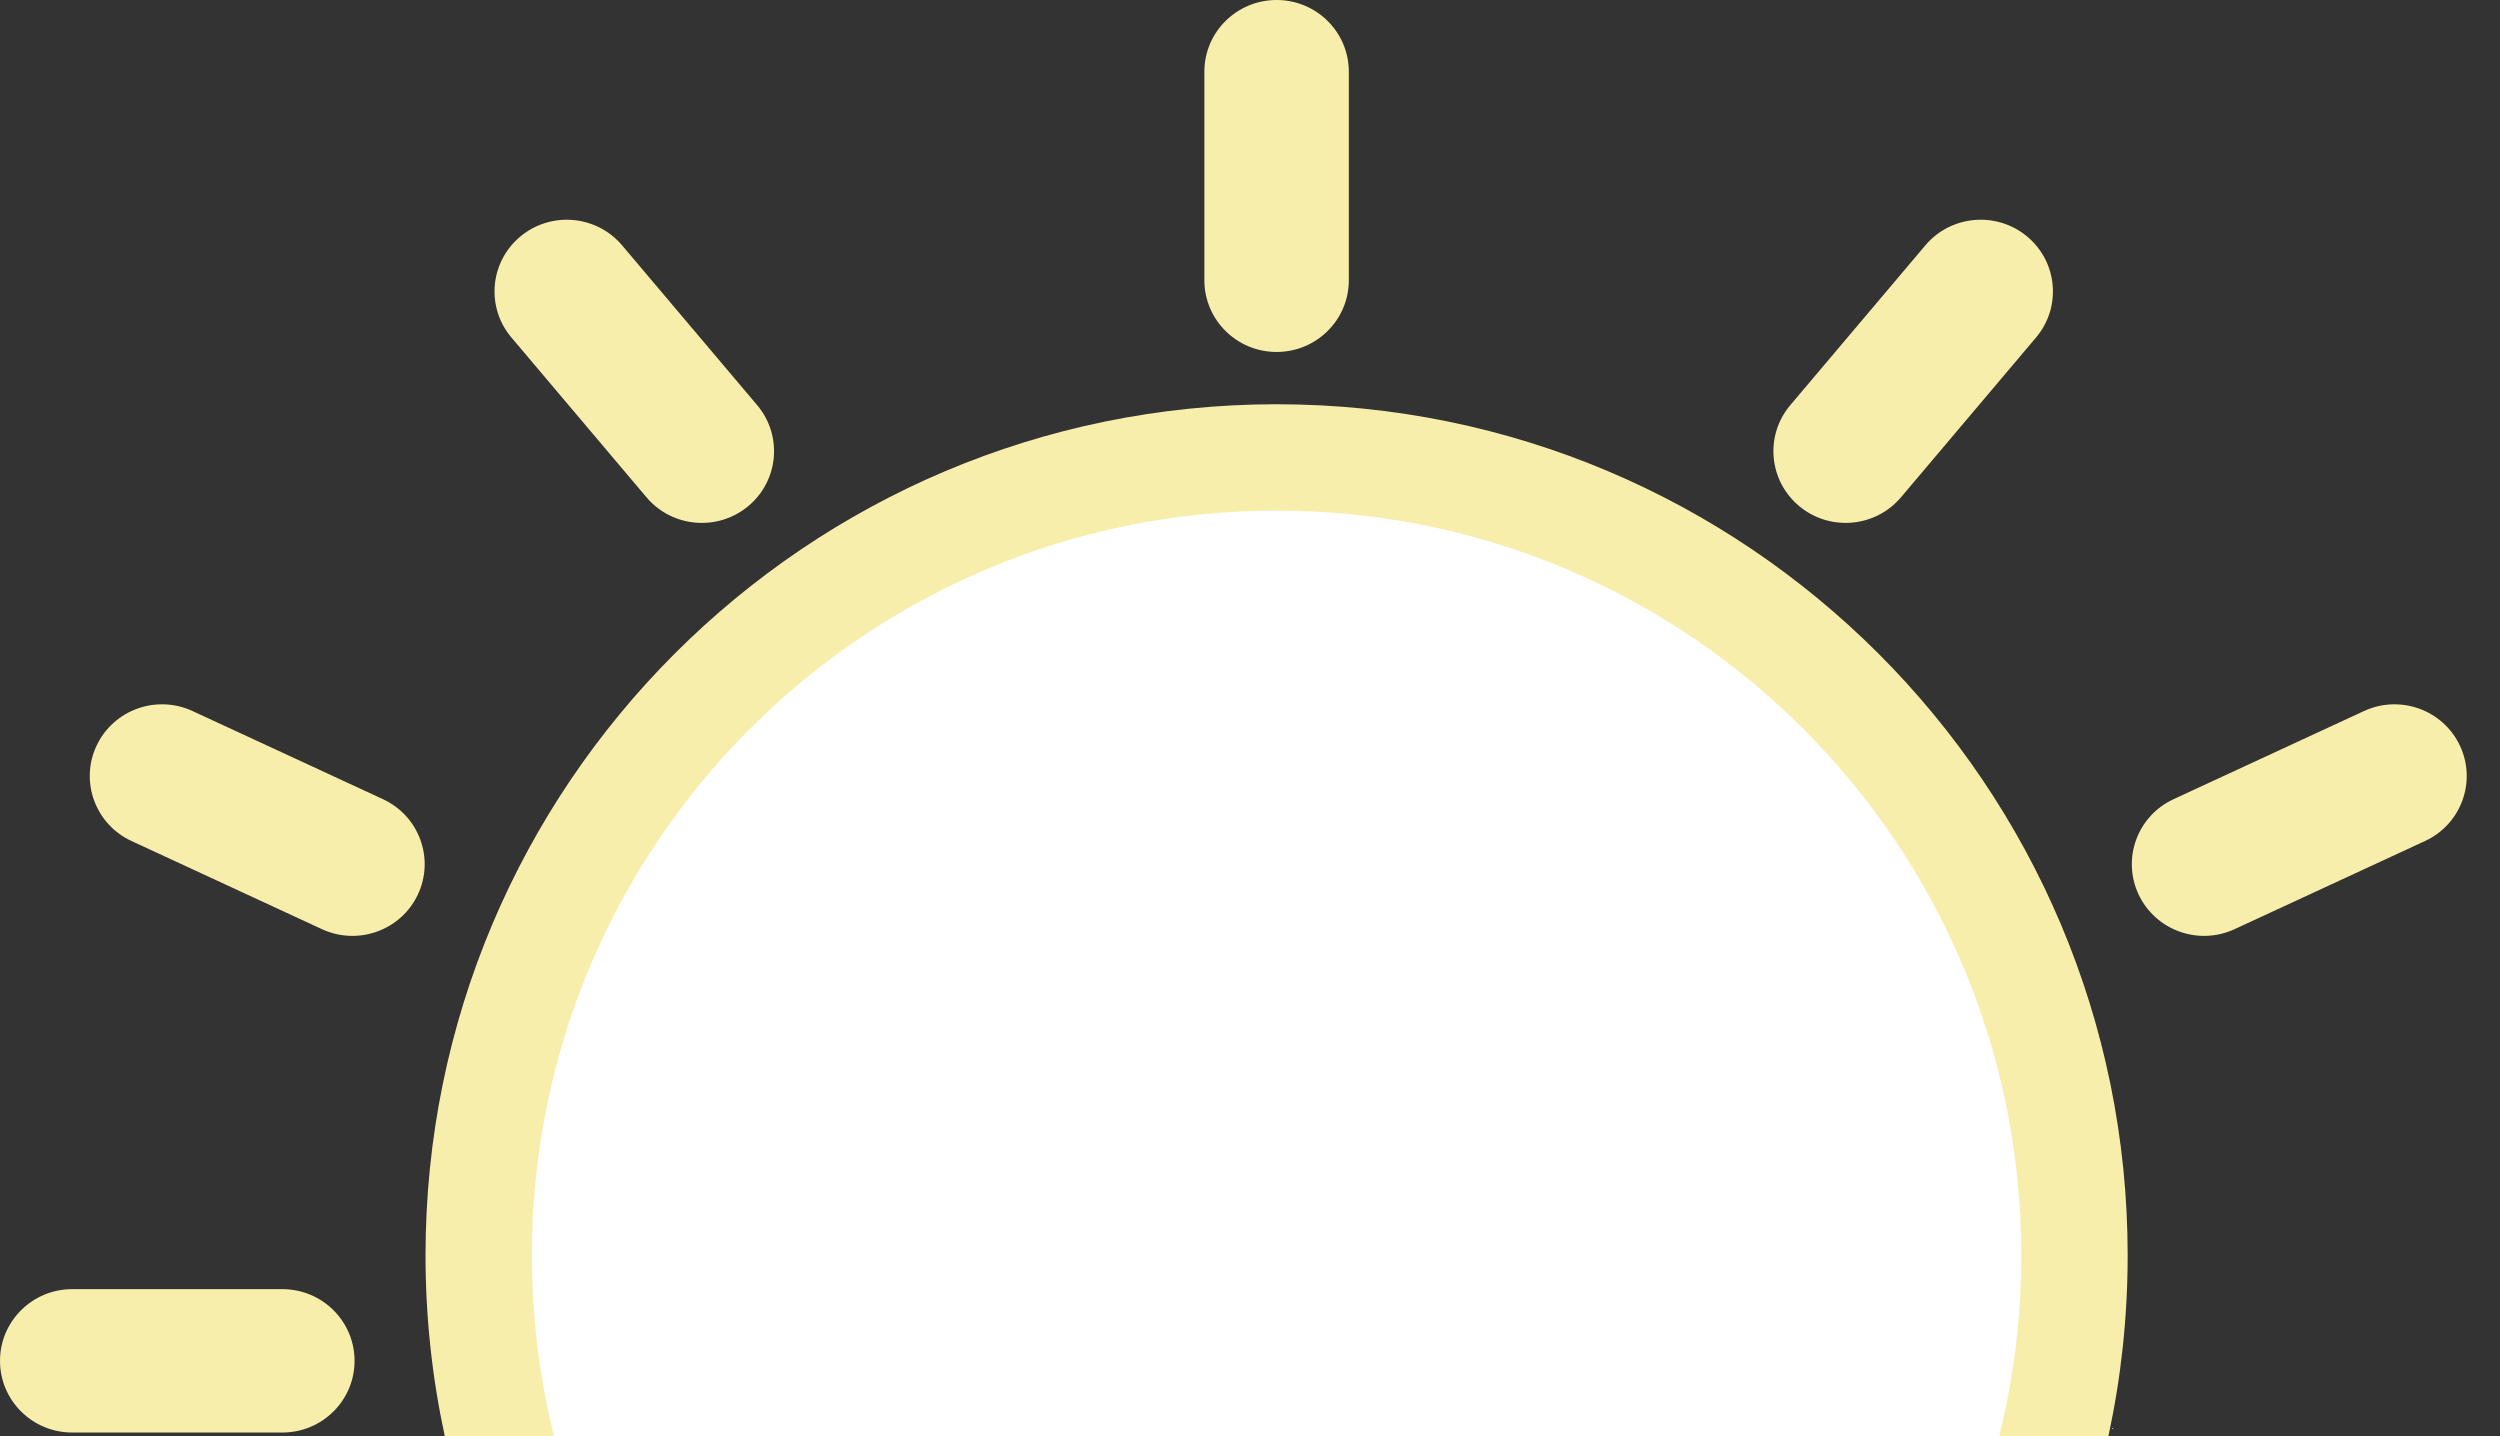 <svg width="235" height="135" viewBox="0 0 235 135" fill="none" xmlns="http://www.w3.org/2000/svg">
<rect x="0" y="0" width="235" height="135" fill="#333333" stroke="none"/>
<path d="M198.484 134.321H198.623C198.633 134.281 198.639 134.241 198.648 134.201C198.595 134.241 198.54 134.281 198.484 134.321Z" fill="#F8EEAC"/>
<path fill-rule="evenodd" clip-rule="evenodd" d="M198.19 135C199.376 129.521 200 123.834 200 118C200 73.817 164.183 38 120 38C75.817 38 40 73.817 40 118C40 123.834 40.624 129.521 41.81 135H198.19Z" fill="#F8EEAC"/>
<path fill-rule="evenodd" clip-rule="evenodd" d="M187.921 135C189.279 129.558 190 123.863 190 118C190 79.34 158.66 48 120 48C81.34 48 50 79.34 50 118C50 123.863 50.721 129.558 52.079 135H187.921Z" fill="white"/>
<path d="M26.54 121.18H6.789C3.04 121.18 0 124.197 0 127.919C0 131.641 3.04 134.658 6.789 134.658H26.54C30.289 134.658 33.329 131.641 33.329 127.919C33.329 124.197 30.289 121.18 26.54 121.18Z" fill="#F8EEAC"/>
<path d="M18.099 66.838C14.7 65.265 10.661 66.725 9.076 70.098C7.492 73.472 8.962 77.481 12.36 79.054L30.26 87.34C33.658 88.913 37.698 87.453 39.283 84.08C40.867 80.707 39.397 76.697 35.999 75.124L18.099 66.838Z" fill="#F8EEAC"/>
<path d="M58.477 23.063C56.066 20.212 51.784 19.84 48.912 22.233C46.039 24.625 45.665 28.876 48.075 31.727L60.77 46.746C63.181 49.597 67.463 49.969 70.335 47.576C73.208 45.184 73.582 40.933 71.172 38.082L58.477 23.063Z" fill="#F8EEAC"/>
<path d="M126.789 6.739C126.789 3.017 123.75 0 120 0C116.251 0 113.211 3.017 113.211 6.739V26.345C113.211 30.067 116.251 33.084 120 33.084C123.75 33.084 126.789 30.067 126.789 26.345V6.739Z" fill="#F8EEAC"/>
<path d="M180.985 23.062L168.29 38.081C165.88 40.932 166.254 45.183 169.127 47.575C171.999 49.968 176.281 49.596 178.692 46.745L191.387 31.726C193.797 28.875 193.423 24.624 190.55 22.231C187.678 19.839 183.395 20.211 180.985 23.062Z" fill="#F8EEAC"/>
<path d="M222.213 66.839L204.313 75.124C200.915 76.698 199.445 80.707 201.029 84.081C202.614 87.454 206.654 88.913 210.052 87.34L227.952 79.055C231.35 77.482 232.82 73.472 231.236 70.099C229.651 66.725 225.612 65.266 222.213 66.839Z" fill="#F8EEAC"/>
</svg>
